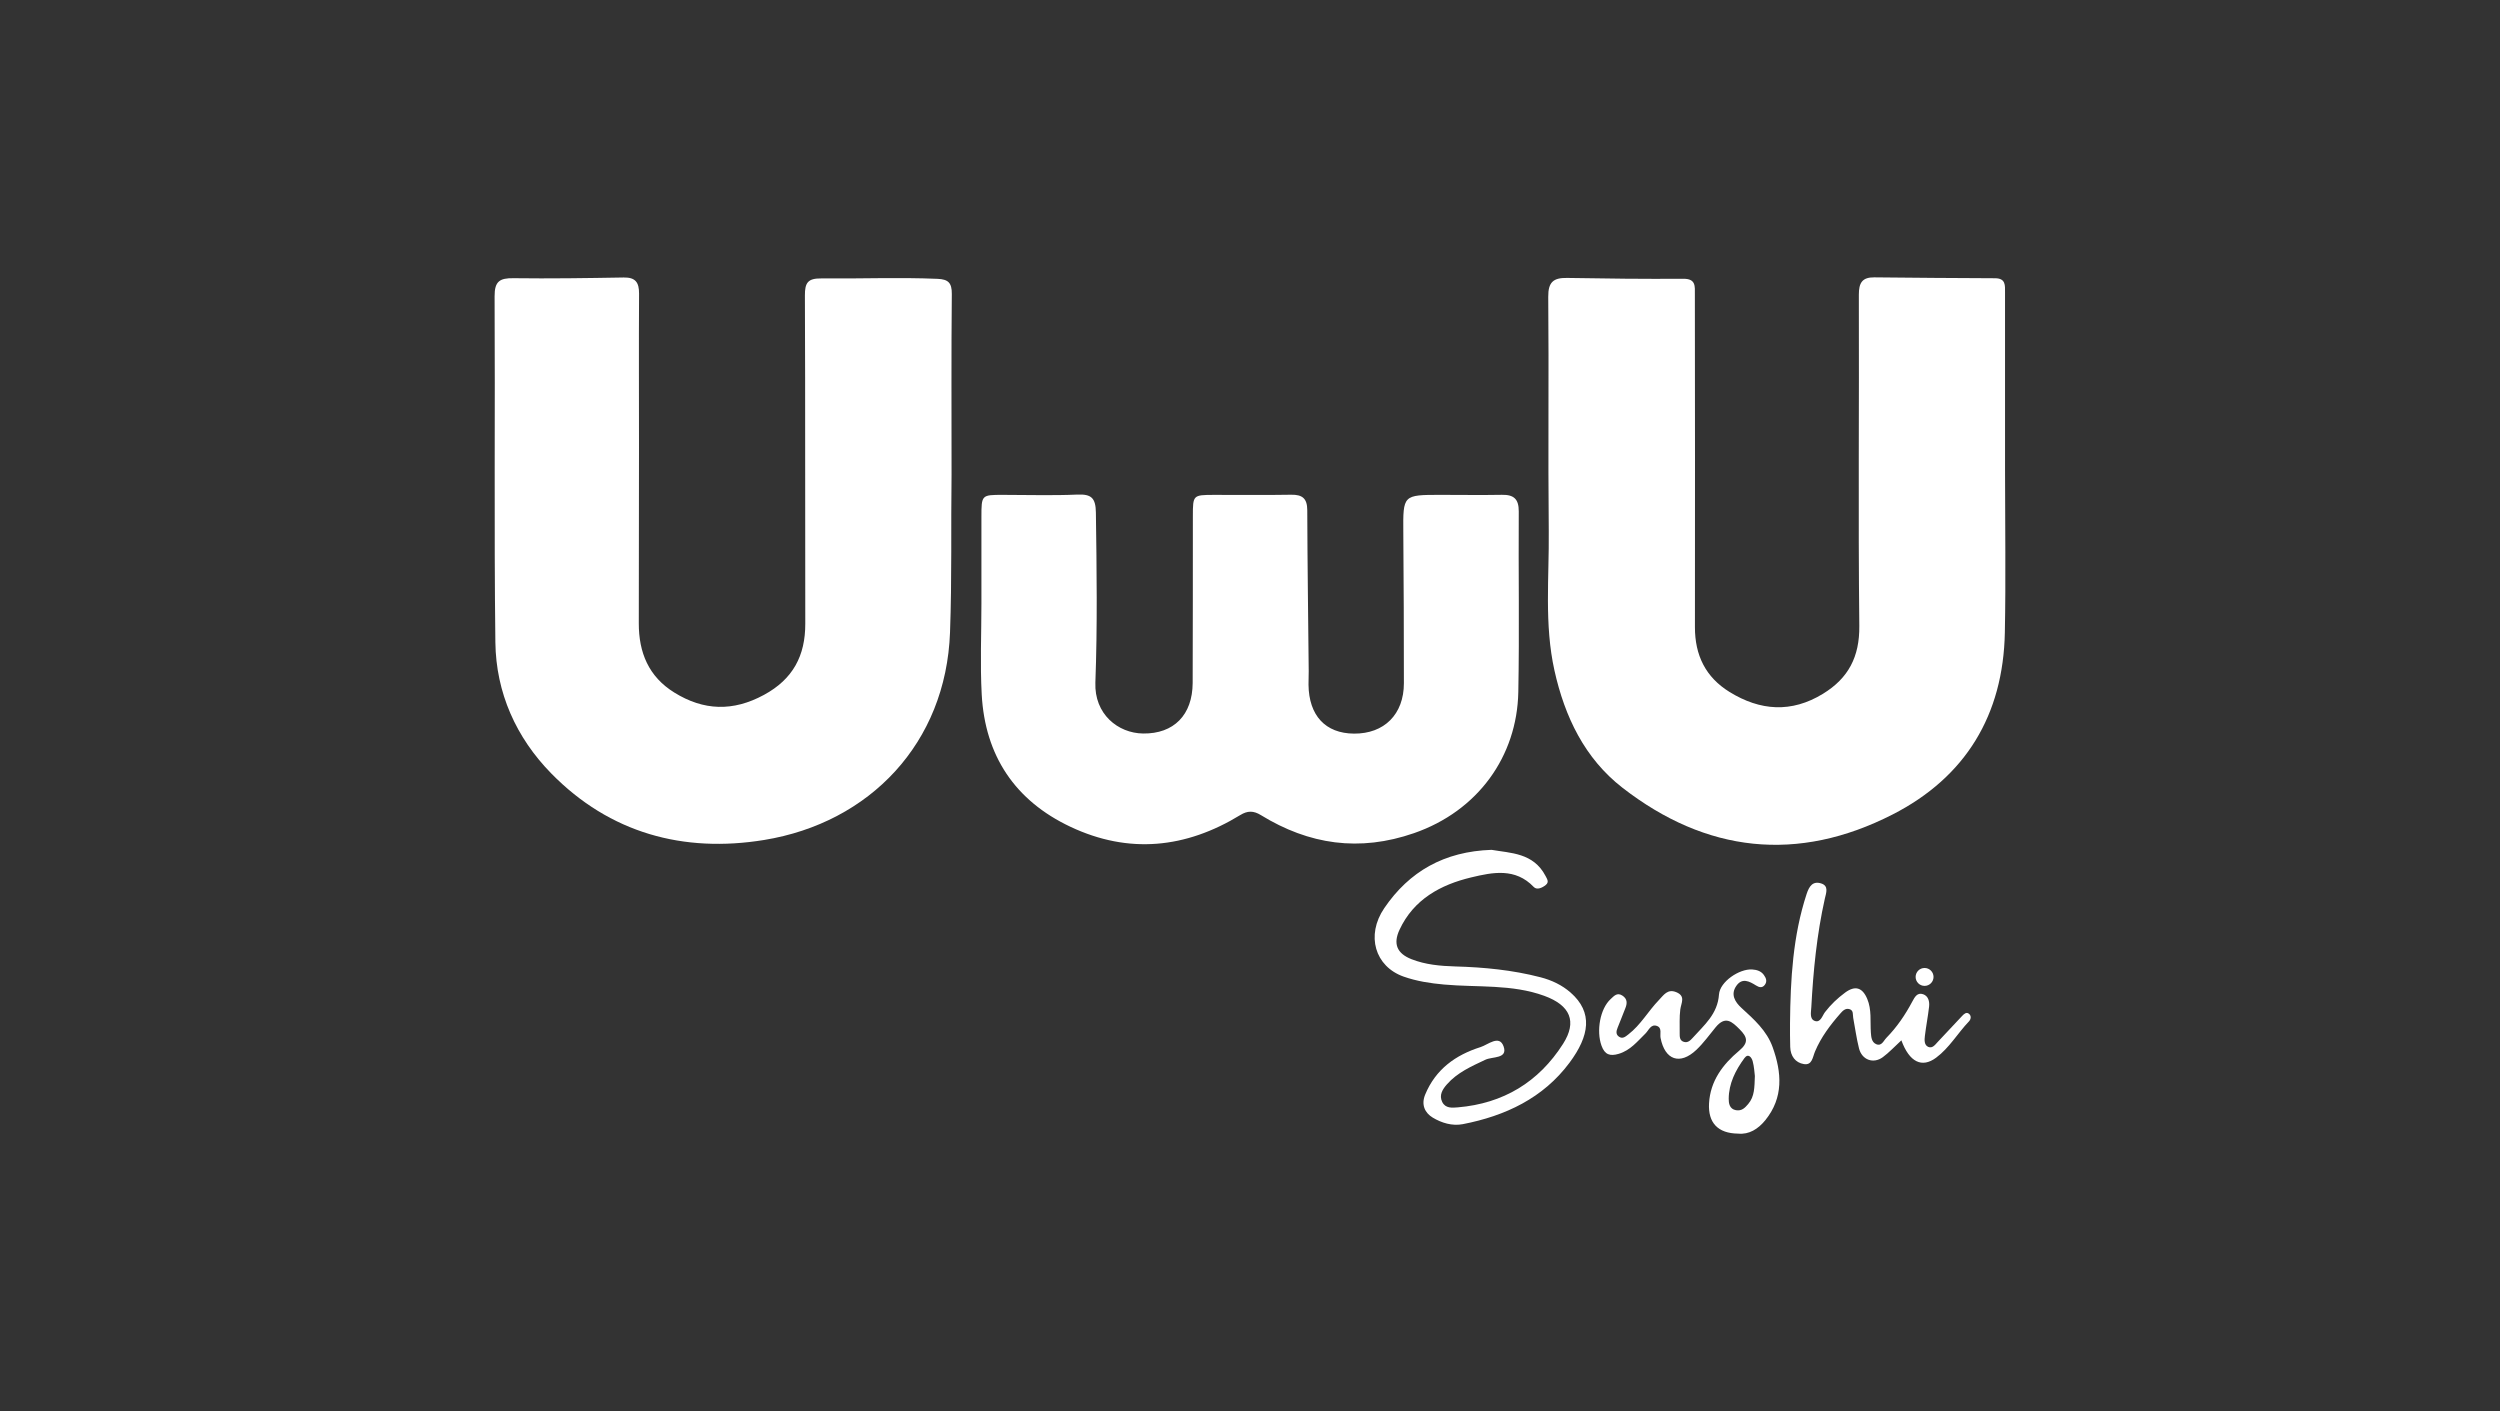 <?xml version="1.0" encoding="utf-8"?>
<!-- Generator: Adobe Illustrator 27.1.1, SVG Export Plug-In . SVG Version: 6.00 Build 0)  -->
<svg version="1.1" id="Capa_1" xmlns="http://www.w3.org/2000/svg" xmlns:xlink="http://www.w3.org/1999/xlink" x="0px" y="0px"
	 viewBox="0 0 1125 635" style="enable-background:new 0 0 1125 635;" xml:space="preserve">
<rect x="0" y="0" width="1125" height="635" fill="#333333" stroke="none"/>
<style type="text/css">
	.st0{fill:#8EC760;}
	.st1{fill:#FFFFFF;}
	.st2{opacity:0.33;fill:url(#SVGID_1_);}
	.st3{opacity:0.19;fill:url(#SVGID_00000155825213115507135860000006260694350438565281_);}
	.st4{opacity:0.14;}
	.st5{stroke:#FFFFFF;stroke-width:5;stroke-miterlimit:10;}
	.st6{fill:#FFFFFF;stroke:#000000;stroke-width:15;stroke-miterlimit:10;}
	.st7{fill:none;stroke:#8EC760;stroke-width:2;stroke-miterlimit:10;}
	.st8{fill:#E3EAF7;}
	.st9{fill:#EFF4FF;}
	.st10{fill:#C9D2E2;}
	.st11{fill:#C9EAE9;}
	.st12{fill:#93D0CC;}
	.st13{fill:#FFB5C3;}
	.st14{fill:#FDE3E6;}
	.st15{fill:#FED1D4;}
	.st16{fill:#F1ACA0;}
	.st17{fill:#FFE9DE;}
	.st18{fill:#AFBDD3;}
	.st19{fill:#FFE3C0;}
	.st20{fill:#FDCA9E;}
	.st21{fill:#193562;}
	.st22{fill:#001E4D;}
	.st23{clip-path:url(#SVGID_00000156569870066368637500000014697517397524093855_);}
	.st24{fill:#6CBCB8;}
	.st25{fill:#F38BA8;}
</style>
<g>
	<g>
		<g>
			<path class="st1" d="M902.27,212.18c0,24.16,0.39,48.33-0.09,72.49c-0.73,37.07-17.62,65.04-50.54,81.86
				c-42.7,21.81-83.82,17.24-121.55-12.06c-16.97-13.19-25.95-31.89-30.59-52.77c-4.62-20.81-2.34-41.85-2.56-62.79
				c-0.36-35.12,0.09-70.25-0.23-105.37c-0.06-6.67,2.4-8.57,8.47-8.47c17.44,0.3,34.89,0.5,52.33,0.38
				c5.71-0.04,5.18,3.4,5.18,7.05c0.02,49.89,0.14,99.78,0.03,149.67c-0.03,12.7,4.81,22.57,15.57,29.21
				c13.76,8.49,27.83,9.54,42.05,0.82c11.44-7.01,16.5-16.63,16.35-30.54c-0.54-49.66-0.04-99.33-0.21-148.99
				c-0.02-5.41,1.51-7.91,6.95-7.86c18.11,0.18,36.23,0.35,54.34,0.4c4.86,0.01,4.5,3.22,4.49,6.42
				C902.26,158.49,902.27,185.33,902.27,212.18z"/>
			<path class="st1" d="M428.2,213.69c-0.32,22.62,0.2,46.77-0.69,70.93c-1.82,49.82-36.13,85.62-83.65,93.37
				c-36.28,5.92-69.44-3.04-95.81-29.96c-15.81-16.15-24.85-36.3-25.13-58.98c-0.63-51.9-0.07-103.81-0.35-155.72
				c-0.04-6.77,2.33-8.22,8.47-8.14c16.54,0.22,33.09-0.03,49.64-0.32c5.33-0.09,6.93,2.26,6.9,7.28
				c-0.14,23.04-0.02,46.09-0.03,69.13c-0.01,26.4-0.03,52.8-0.09,79.2c-0.03,13.15,4.42,24,15.96,31.15
				c13.21,8.2,26.4,8.64,40.36,1.07c13.06-7.08,18.64-17.61,18.6-32.06c-0.12-49.22,0.05-98.44-0.17-147.66
				c-0.03-5.75,1.31-7.75,7.38-7.69c17.44,0.18,34.88-0.56,52.33,0.19c4.75,0.2,6.45,1.76,6.4,6.8
				C428.06,158.91,428.2,185.54,428.2,213.69z"/>
			<path class="st1" d="M441.64,271.52c0-12.98-0.01-25.96,0-38.94c0.01-9.84,0.06-9.89,9.54-9.89c11.19-0.01,22.4,0.37,33.56-0.13
				c6.36-0.28,8.32,1.5,8.41,8.09c0.36,25.51,0.71,51.02-0.23,76.51c-0.52,14.17,10.15,22.77,21.47,22.92
				c13.84,0.18,22.23-8.35,22.31-22.73c0.12-25.06,0.05-50.13,0.09-75.19c0.01-9.35,0.09-9.43,9.29-9.46
				c11.64-0.04,23.28,0.14,34.91-0.07c5.06-0.09,7.26,1.64,7.28,6.94c0.08,24.16,0.42,48.33,0.65,72.49
				c0.02,2.01-0.11,4.03-0.09,6.04c0.16,13.91,7.6,21.92,20.44,22.03c13.62,0.11,22.48-8.69,22.48-22.67
				c0.01-22.6-0.09-45.19-0.26-67.79c-0.13-16.97-0.22-16.98,16.85-16.98c9.18,0,18.35,0.15,27.53-0.02c5.33-0.1,7.6,1.87,7.57,7.48
				c-0.18,27.08,0.32,54.17-0.2,81.24c-0.56,29.08-18.27,53.57-46.91,63.52c-24.57,8.53-47.25,5.21-68.93-8.11
				c-3.34-2.05-6.01-2.02-9.25-0.04c-24.54,15.01-50.19,17.68-76.44,5.3c-24.96-11.77-38.46-31.99-39.94-59.58
				C441.04,298.86,441.64,285.17,441.64,271.52z"/>
			<path class="st1" d="M671.21,382.43c8.52,1.49,18.8,1.28,24.27,11.73c0.79,1.52,1.69,2.78,0.12,4.07c-1.57,1.3-4,2.39-5.4,0.92
				c-8.33-8.74-18.55-6.61-28.11-4.33c-13.79,3.29-25.94,9.86-32.32,23.6c-2.94,6.34-1.14,10.64,5.41,13.22
				c6.28,2.47,12.96,3.07,19.69,3.26c12.92,0.36,25.73,1.6,38.32,4.86c5.11,1.32,9.73,3.53,13.56,6.88
				c10.23,8.96,8.5,19.52-0.48,31.59c-11.86,15.93-28.87,23.92-48,27.64c-4.8,0.93-9.57-0.57-13.53-2.94
				c-3.5-2.1-5.32-5.75-3.41-10.37c4.7-11.39,13.68-17.82,24.92-21.37c3.35-1.06,8.46-5.74,10.38-0.27
				c1.96,5.61-5.05,4.47-8.18,5.95c-6.28,2.97-12.64,5.74-17.33,11.08c-1.93,2.19-3.64,4.82-2.13,7.92
				c1.45,2.98,4.51,2.65,7.05,2.44c20.44-1.74,36.36-11.35,47.33-28.57c6.41-10.06,3.28-17.34-8.46-21.62
				c-14.61-5.32-30.03-3.72-45.09-5.08c-6.24-0.56-12.36-1.51-18.2-3.57c-12.85-4.53-17.07-18.51-8.7-30.81
				C634.14,392.16,649.93,383.13,671.21,382.43z"/>
			<path class="st1" d="M782.16,510.13c-9.11-0.09-13.58-4.89-13.09-13.63c0.57-10.12,6.24-17.57,13.53-23.66
				c4.42-3.69,3.74-6.13,0.25-9.64c-3.49-3.5-6.41-6.24-10.81-0.93c-2.83,3.41-5.38,7.05-8.67,10.16
				c-7.4,7.01-14.19,4.56-16.11-5.35c-0.36-1.85,0.76-4.5-1.6-5.39c-2.77-1.04-3.74,1.97-5.19,3.38c-3.65,3.56-6.79,7.58-12.03,9.15
				c-3.92,1.17-6.28,0.42-7.75-3.64c-2.41-6.67-0.65-16.68,4.13-21.02c1.44-1.31,2.85-3.08,5.2-1.58c2.37,1.51,2.29,3.54,1.34,5.83
				c-1.18,2.87-2.22,5.8-3.43,8.66c-0.68,1.61-0.87,3.14,0.75,4.13c1.6,0.97,2.76-0.1,4.1-1.13c5.57-4.29,8.93-10.49,13.72-15.44
				c2.14-2.21,3.88-5.16,7.78-3.57c4.4,1.78,2.23,4.86,1.85,7.83c-0.45,3.53-0.22,7.14-0.27,10.72c-0.02,1.6,0.02,3.29,1.9,3.84
				c1.75,0.51,2.9-0.64,3.99-1.85c5.16-5.74,11.19-10.67,11.8-19.5c0.4-5.72,9.14-11.61,14.92-11.24c2.03,0.13,3.99,0.68,5.27,2.47
				c0.95,1.33,1.58,2.78,0.52,4.32c-1.17,1.7-2.64,1.3-4.09,0.38c-2.97-1.86-6.18-3.52-8.77,0.14c-2.76,3.89-0.68,7.3,2.29,10.02
				c5.62,5.14,11.34,10.19,14,17.62c4.11,11.46,4.97,22.67-3.31,32.9C791.11,508.1,787.09,510.61,782.16,510.13z M789.69,484.2
				c-0.19-1.44-0.3-4.14-0.99-6.67c-0.45-1.64-1.96-3.76-3.73-1.35c-3.97,5.41-7.02,11.4-7.05,18.29c-0.01,1.8,0.25,4.61,3.29,5.12
				c2.62,0.43,4.01-1.05,5.52-2.84C789.56,493.39,789.51,489.4,789.69,484.2z"/>
			<path class="st1" d="M855.62,468.15c-3.17,2.91-5.56,5.53-8.37,7.59c-4.26,3.12-9.4,1.21-10.7-3.98
				c-1.14-4.51-1.74-9.16-2.61-13.74c-0.27-1.44,0.28-3.37-1.75-3.93c-1.78-0.49-3.02,0.83-4,1.95
				c-4.56,5.18-8.73,10.72-11.41,17.09c-1.14,2.72-1.28,6.31-5.04,5.71c-3.82-0.61-6.03-3.62-6.14-7.71
				c-0.09-3.57-0.12-7.15-0.09-10.73c0.2-19.67,1.27-39.22,7.48-58.14c1.16-3.54,2.83-5.88,6.52-4.72c3.57,1.12,2.24,4.28,1.67,6.85
				c-3.61,16.11-5.21,32.48-6.09,48.93c-0.11,2.12-0.85,5.19,1.51,6.08c2.65,1,3.44-2.36,4.64-3.93c2.61-3.4,5.64-6.27,9.04-8.78
				c4.49-3.32,7.78-2.38,9.97,2.79c2.06,4.87,1.29,10.08,1.64,15.15c0.14,2.06,0.34,4.32,2.34,5.22c2.5,1.13,3.36-1.52,4.67-2.85
				c4.72-4.8,8.46-10.34,11.61-16.25c1.15-2.16,2.28-4.23,4.89-3.35c2.36,0.8,2.96,3.29,2.69,5.6c-0.51,4.43-1.37,8.82-1.9,13.25
				c-0.21,1.74-0.33,3.99,1.48,4.83c1.9,0.87,3.14-0.94,4.35-2.25c3.63-3.93,7.29-7.82,10.98-11.7c0.77-0.81,1.8-1.78,2.88-1.04
				c1.37,0.93,1.07,2.58,0.14,3.55c-5.08,5.31-8.82,11.92-14.78,16.33C864.86,480.72,859.21,477.97,855.62,468.15z"/>
		</g>
		<circle class="st1" cx="866.06" cy="439.62" r="4.03"/>
	</g>
</g>
</svg>
